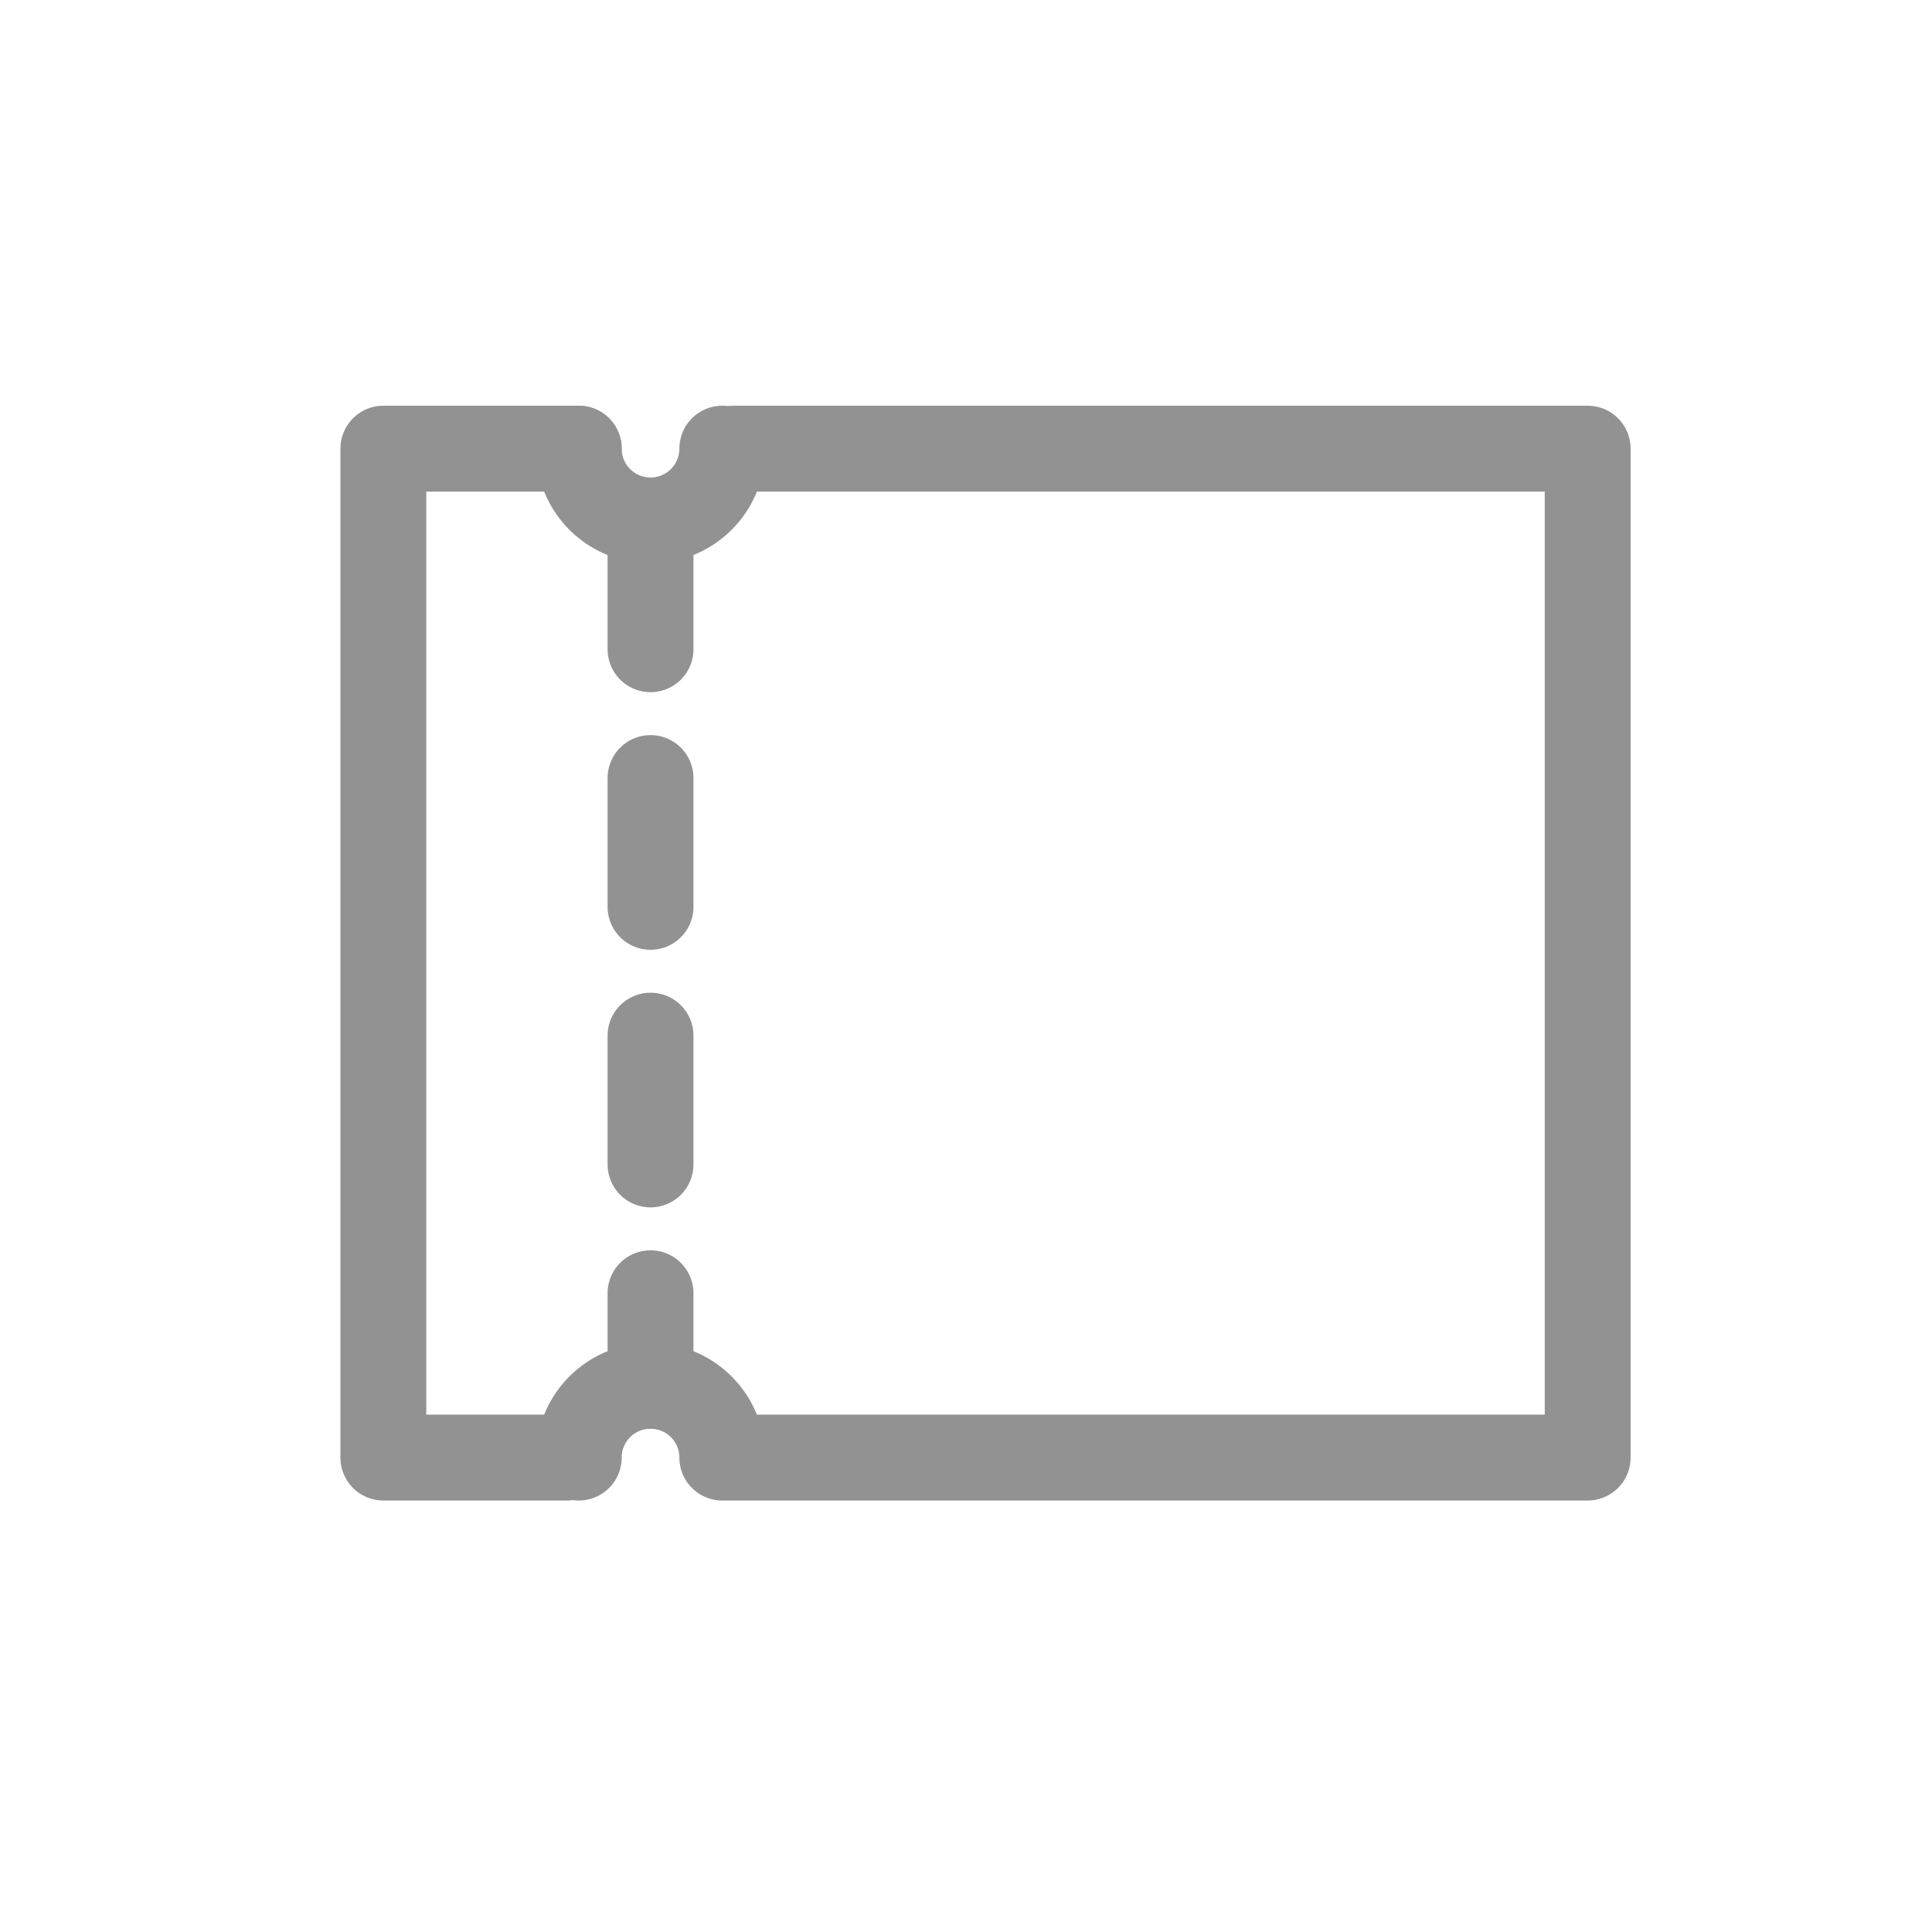 <svg xmlns="http://www.w3.org/2000/svg" width="45" height="45" viewBox="0 0 45 45">
  <g id="Group_2460" data-name="Group 2460" transform="translate(-13 -572)">
    <rect id="Rectangle_1927" data-name="Rectangle 1927" width="45" height="45" rx="4" transform="translate(13 572)" fill="#f2315d" opacity="0"/>
    <g id="PIKTOGRAM-88" transform="translate(21.929 582.45)">
      <line id="Line_421" data-name="Line 421" y2="20.156" transform="translate(6.223 1.672)" fill="none" stroke="#939292" stroke-linecap="round" stroke-miterlimit="10" stroke-width="2" stroke-dasharray="3"/>
      <path id="Path_3250" data-name="Path 3250" d="M15.244,9.6a1.672,1.672,0,0,1-3.344,0" transform="translate(-7.349 -9.6)" fill="none" stroke="#939292" stroke-linecap="round" stroke-miterlimit="10" stroke-width="2"/>
      <path id="Path_3251" data-name="Path 3251" d="M15.244,34.772a1.672,1.672,0,0,0-3.344,0" transform="translate(-7.349 -11.272)" fill="none" stroke="#939292" stroke-linecap="round" stroke-miterlimit="10" stroke-width="2"/>
      <path id="Path_3252" data-name="Path 3252" d="M11.273,33.1H7V9.6h4.551" transform="translate(-7 -9.6)" fill="none" stroke="#939292" stroke-linecap="round" stroke-linejoin="round" stroke-miterlimit="10" stroke-width="2"/>
      <path id="Path_3253" data-name="Path 3253" d="M15.793,9.6H35.67V33.1H15.7" transform="translate(-7.619 -9.6)" fill="none" stroke="#939292" stroke-linecap="round" stroke-linejoin="round" stroke-miterlimit="10" stroke-width="2"/>
    </g>
  </g>
</svg>
